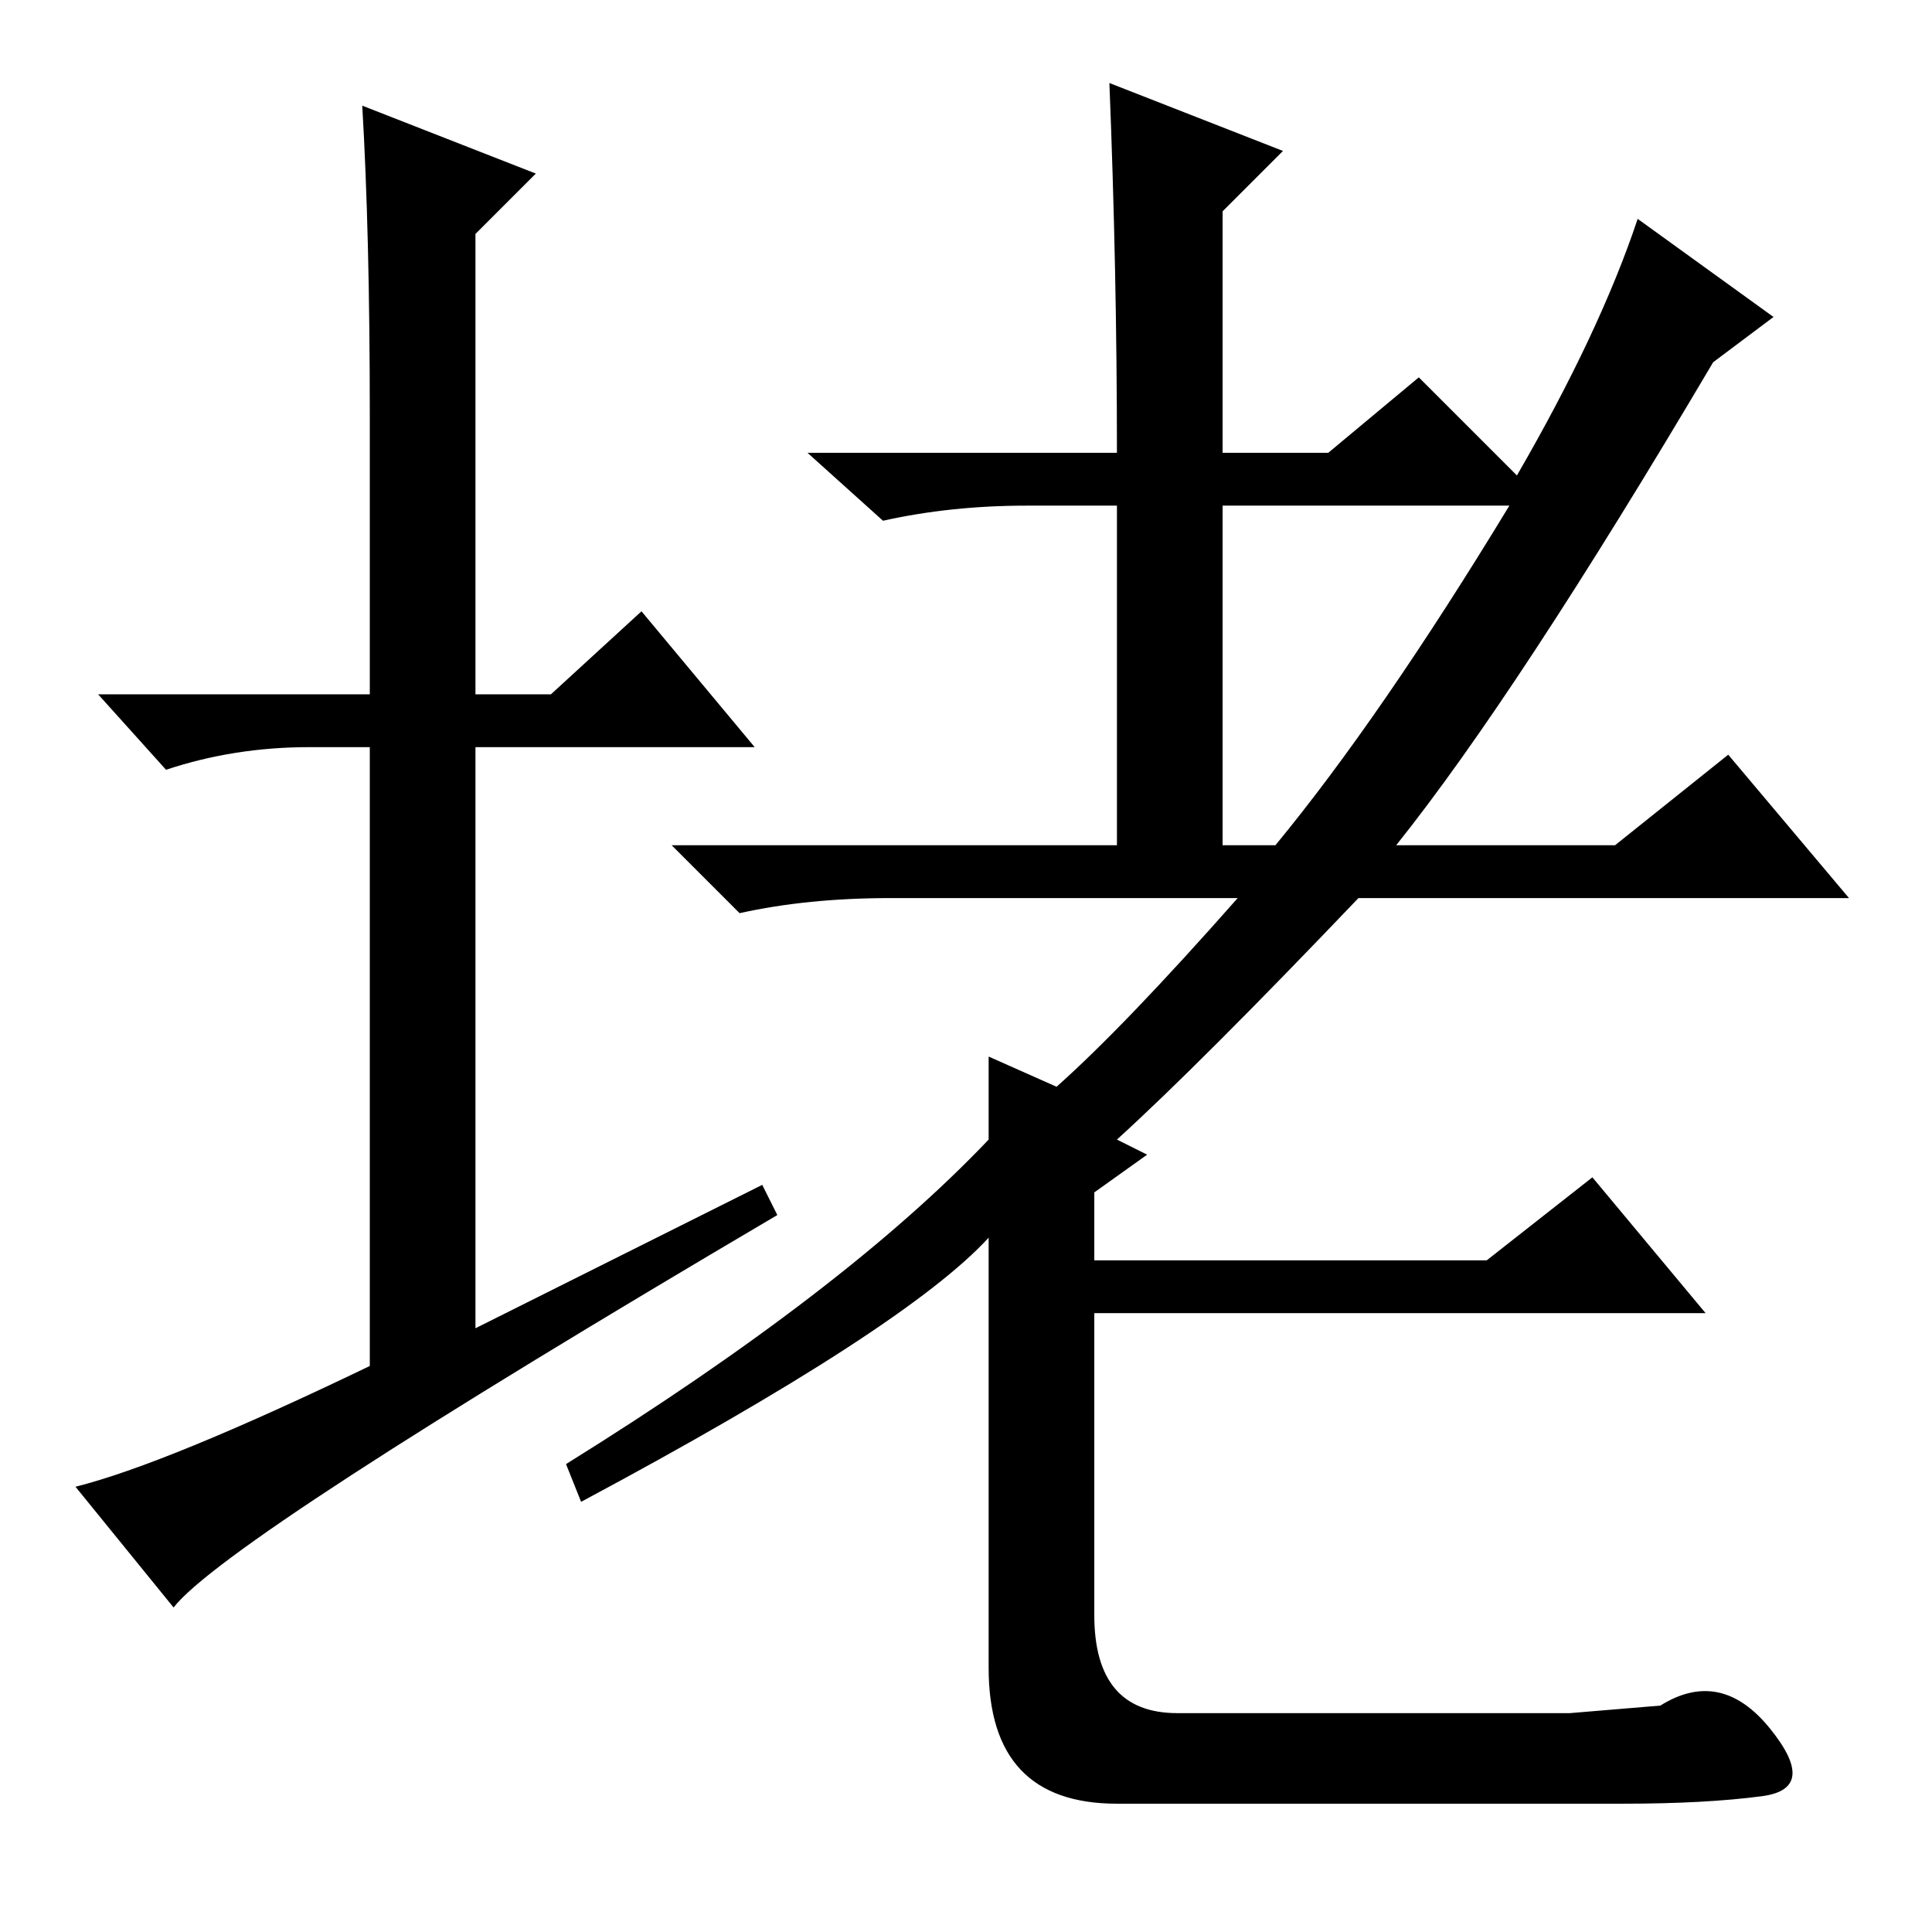 <?xml version="1.0" standalone="no"?>
<!DOCTYPE svg PUBLIC "-//W3C//DTD SVG 1.1//EN" "http://www.w3.org/Graphics/SVG/1.1/DTD/svg11.dtd" >
<svg xmlns="http://www.w3.org/2000/svg" xmlns:xlink="http://www.w3.org/1999/xlink" version="1.1" viewBox="0 -36 256 256">
  <g transform="matrix(1 0 0 -1 0 220)">
   <path fill="currentColor"
d="M101 99l2 -4q-73 -43 -80 -52l-13 16q12 3 39 16v82h-8q-10 0 -19 -3l-9 10h36v37q0 24 -1 41l23 -9l-8 -8v-61h10l12 11l15 -18h-37v-77zM170 236l-8 -8v-32h14l12 10l13 -13q11 19 16 34l18 -13l-8 -6q-26 -44 -42 -64h29l15 12l16 -19h-65q-21 -22 -32 -32l4 -2l-7 -5
v-9h52l14 11l15 -18h-81v-40q0 -13 11 -13h52l12 1q8 5 14.5 -3t-1 -9t-18.5 -1h-13h-54q-17 0 -17 18v57q-11 -12 -54 -35l-2 5q37 23 56 43v11l9 -4q9 8 24 25h-46q-11 0 -20 -2l-9 9h59v45h-12q-10 0 -19 -2l-10 9h41q0 24 -1 49zM162 144h7q14 17 31 45h-38v-45z" />
  </g>

</svg>

